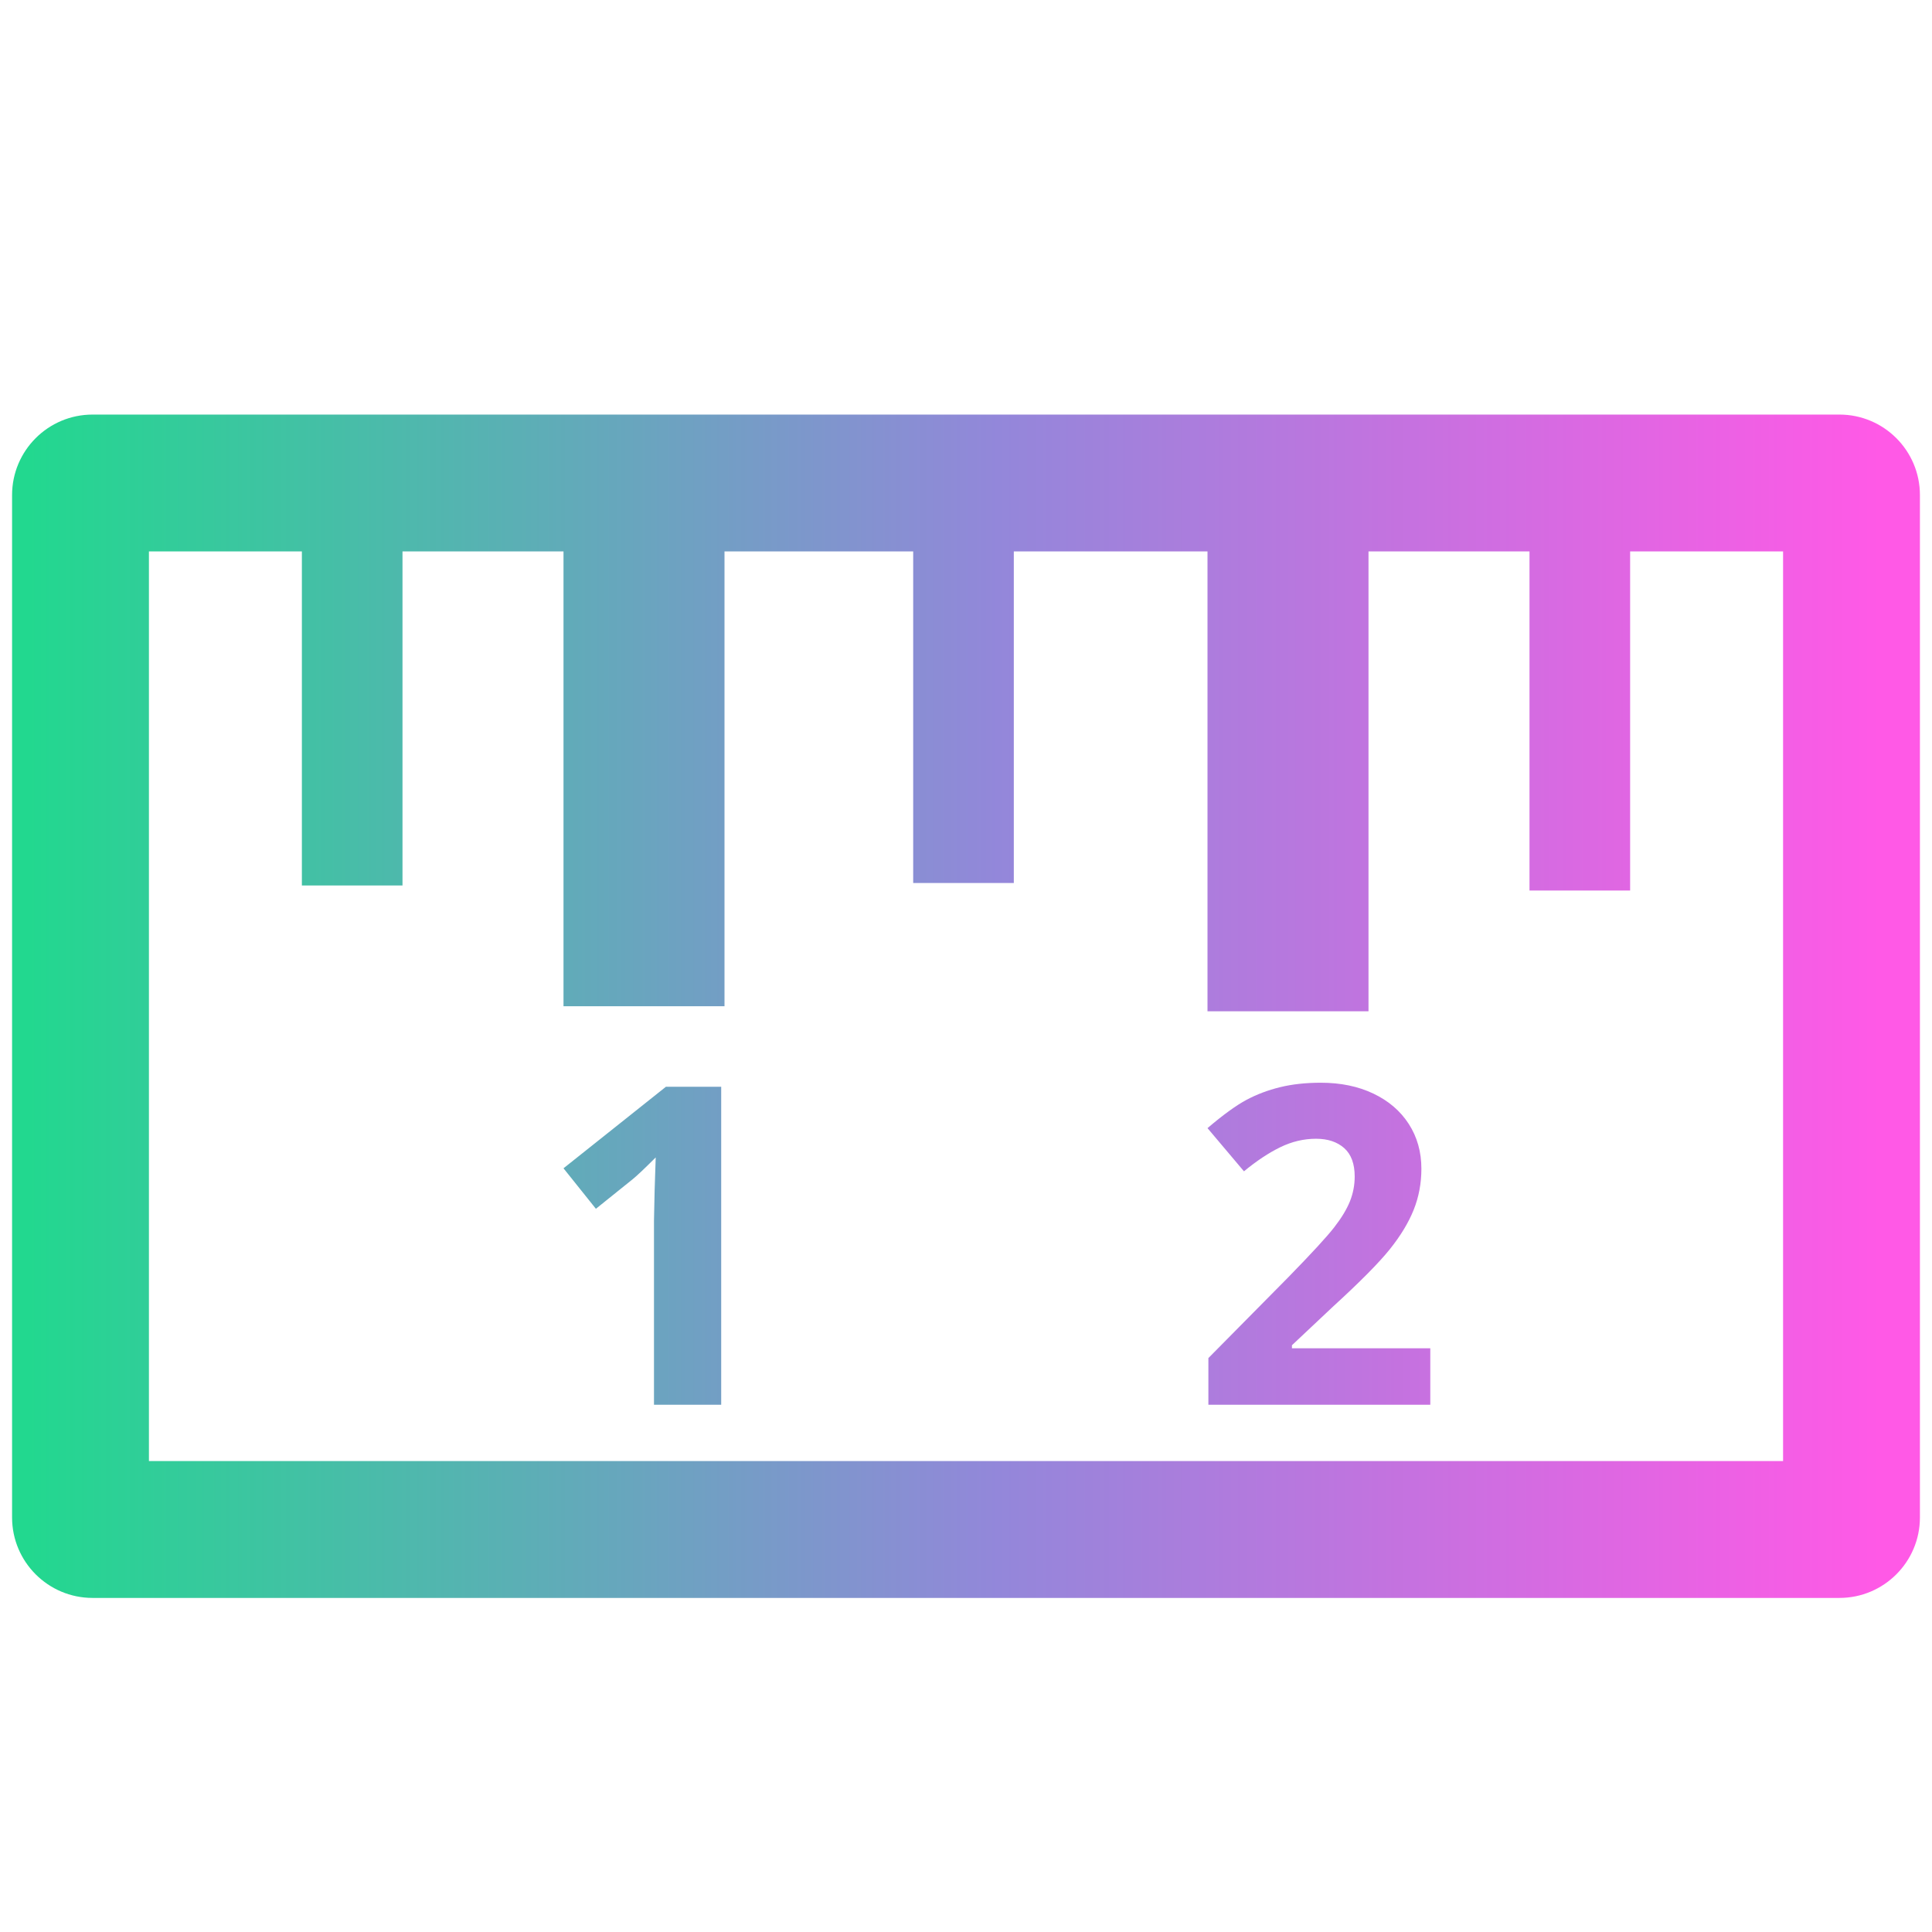 <?xml version="1.0" encoding="UTF-8" standalone="no"?><!-- Generator: Gravit.io --><svg xmlns="http://www.w3.org/2000/svg" xmlns:xlink="http://www.w3.org/1999/xlink" style="isolation:isolate" viewBox="0 0 48 48" width="48pt" height="48pt"><linearGradient id="_lgradient_0" x1="0" y1="0.5" x2="1" y2="0.5" gradientTransform="matrix(47.4,0,0,29.4,0.3,10.3)" gradientUnits="userSpaceOnUse"><stop offset="0%" stop-opacity="1" style="stop-color:rgb(34,216,143)"/><stop offset="51.739%" stop-opacity="1" style="stop-color:rgb(147,135,218)"/><stop offset="98.696%" stop-opacity="1" style="stop-color:rgb(255,89,230)"/></linearGradient><path d=" M 30 13.7 L 25.188 13.7 L 25.188 21.938 L 22.688 21.938 L 22.688 13.7 L 22.688 13.7 L 18 13.7 L 18 25 L 14 25 L 14 13.7 L 14 13.7 L 10 13.7 L 10 13.7 L 10 22 L 7.5 22 L 7.5 13.7 L 3.7 13.7 L 3.7 36.3 L 44.3 36.3 L 44.3 13.7 L 44.3 13.7 L 44.3 13.7 L 40.5 13.7 L 40.5 13.7 L 40.5 13.7 L 40.5 22.125 L 38 22.125 L 38 13.7 L 34 13.7 L 34 25.125 L 30 25.125 L 30 13.7 Z  M 35.535 33.498 L 35.535 34.9 L 30.022 34.9 L 30.022 33.741 L 32.001 31.739 L 32.001 31.739 Q 32.881 30.838 33.15 30.49 L 33.15 30.49 L 33.15 30.49 Q 33.42 30.142 33.539 29.846 L 33.539 29.846 L 33.539 29.846 Q 33.657 29.549 33.657 29.231 L 33.657 29.231 L 33.657 29.231 Q 33.657 28.756 33.396 28.524 L 33.396 28.524 L 33.396 28.524 Q 33.134 28.292 32.697 28.292 L 32.697 28.292 L 32.697 28.292 Q 32.239 28.292 31.807 28.503 L 31.807 28.503 L 31.807 28.503 Q 31.376 28.713 30.906 29.101 L 30.906 29.101 L 30 28.028 L 30 28.028 Q 30.583 27.532 30.966 27.327 L 30.966 27.327 L 30.966 27.327 Q 31.349 27.122 31.802 27.011 L 31.802 27.011 L 31.802 27.011 Q 32.255 26.9 32.816 26.9 L 32.816 26.9 L 32.816 26.9 Q 33.555 26.9 34.121 27.17 L 34.121 27.17 L 34.121 27.17 Q 34.688 27.44 35.001 27.925 L 35.001 27.925 L 35.001 27.925 Q 35.314 28.411 35.314 29.037 L 35.314 29.037 L 35.314 29.037 Q 35.314 29.581 35.122 30.059 L 35.122 30.059 L 35.122 30.059 Q 34.931 30.536 34.529 31.038 L 34.529 31.038 L 34.529 31.038 Q 34.127 31.54 33.113 32.467 L 33.113 32.467 L 32.098 33.422 L 32.098 33.498 L 35.535 33.498 L 35.535 33.498 L 35.535 33.498 L 35.535 33.498 L 35.535 33.498 L 35.535 33.498 L 35.535 33.498 Z  M 17.918 27 L 17.918 34.9 L 16.248 34.9 L 16.248 30.329 L 16.264 29.578 L 16.291 28.756 L 16.291 28.756 Q 15.875 29.172 15.713 29.302 L 15.713 29.302 L 14.805 30.032 L 14 29.026 L 16.545 27 L 17.918 27 L 17.918 27 Z  M 47.7 12.3 L 47.7 37.7 C 47.7 38.804 46.804 39.7 45.7 39.7 L 2.3 39.7 C 1.196 39.7 0.3 38.804 0.3 37.7 L 0.3 12.3 C 0.3 11.196 1.196 10.3 2.3 10.3 L 45.7 10.3 C 46.804 10.3 47.7 11.196 47.7 12.3 L 47.7 12.3 L 47.7 12.3 L 47.7 12.3 L 47.7 12.3 L 47.7 12.3 L 47.7 12.3 L 47.7 12.3 Z " fill-rule="evenodd" fill="url(#_lgradient_0)"/></svg>